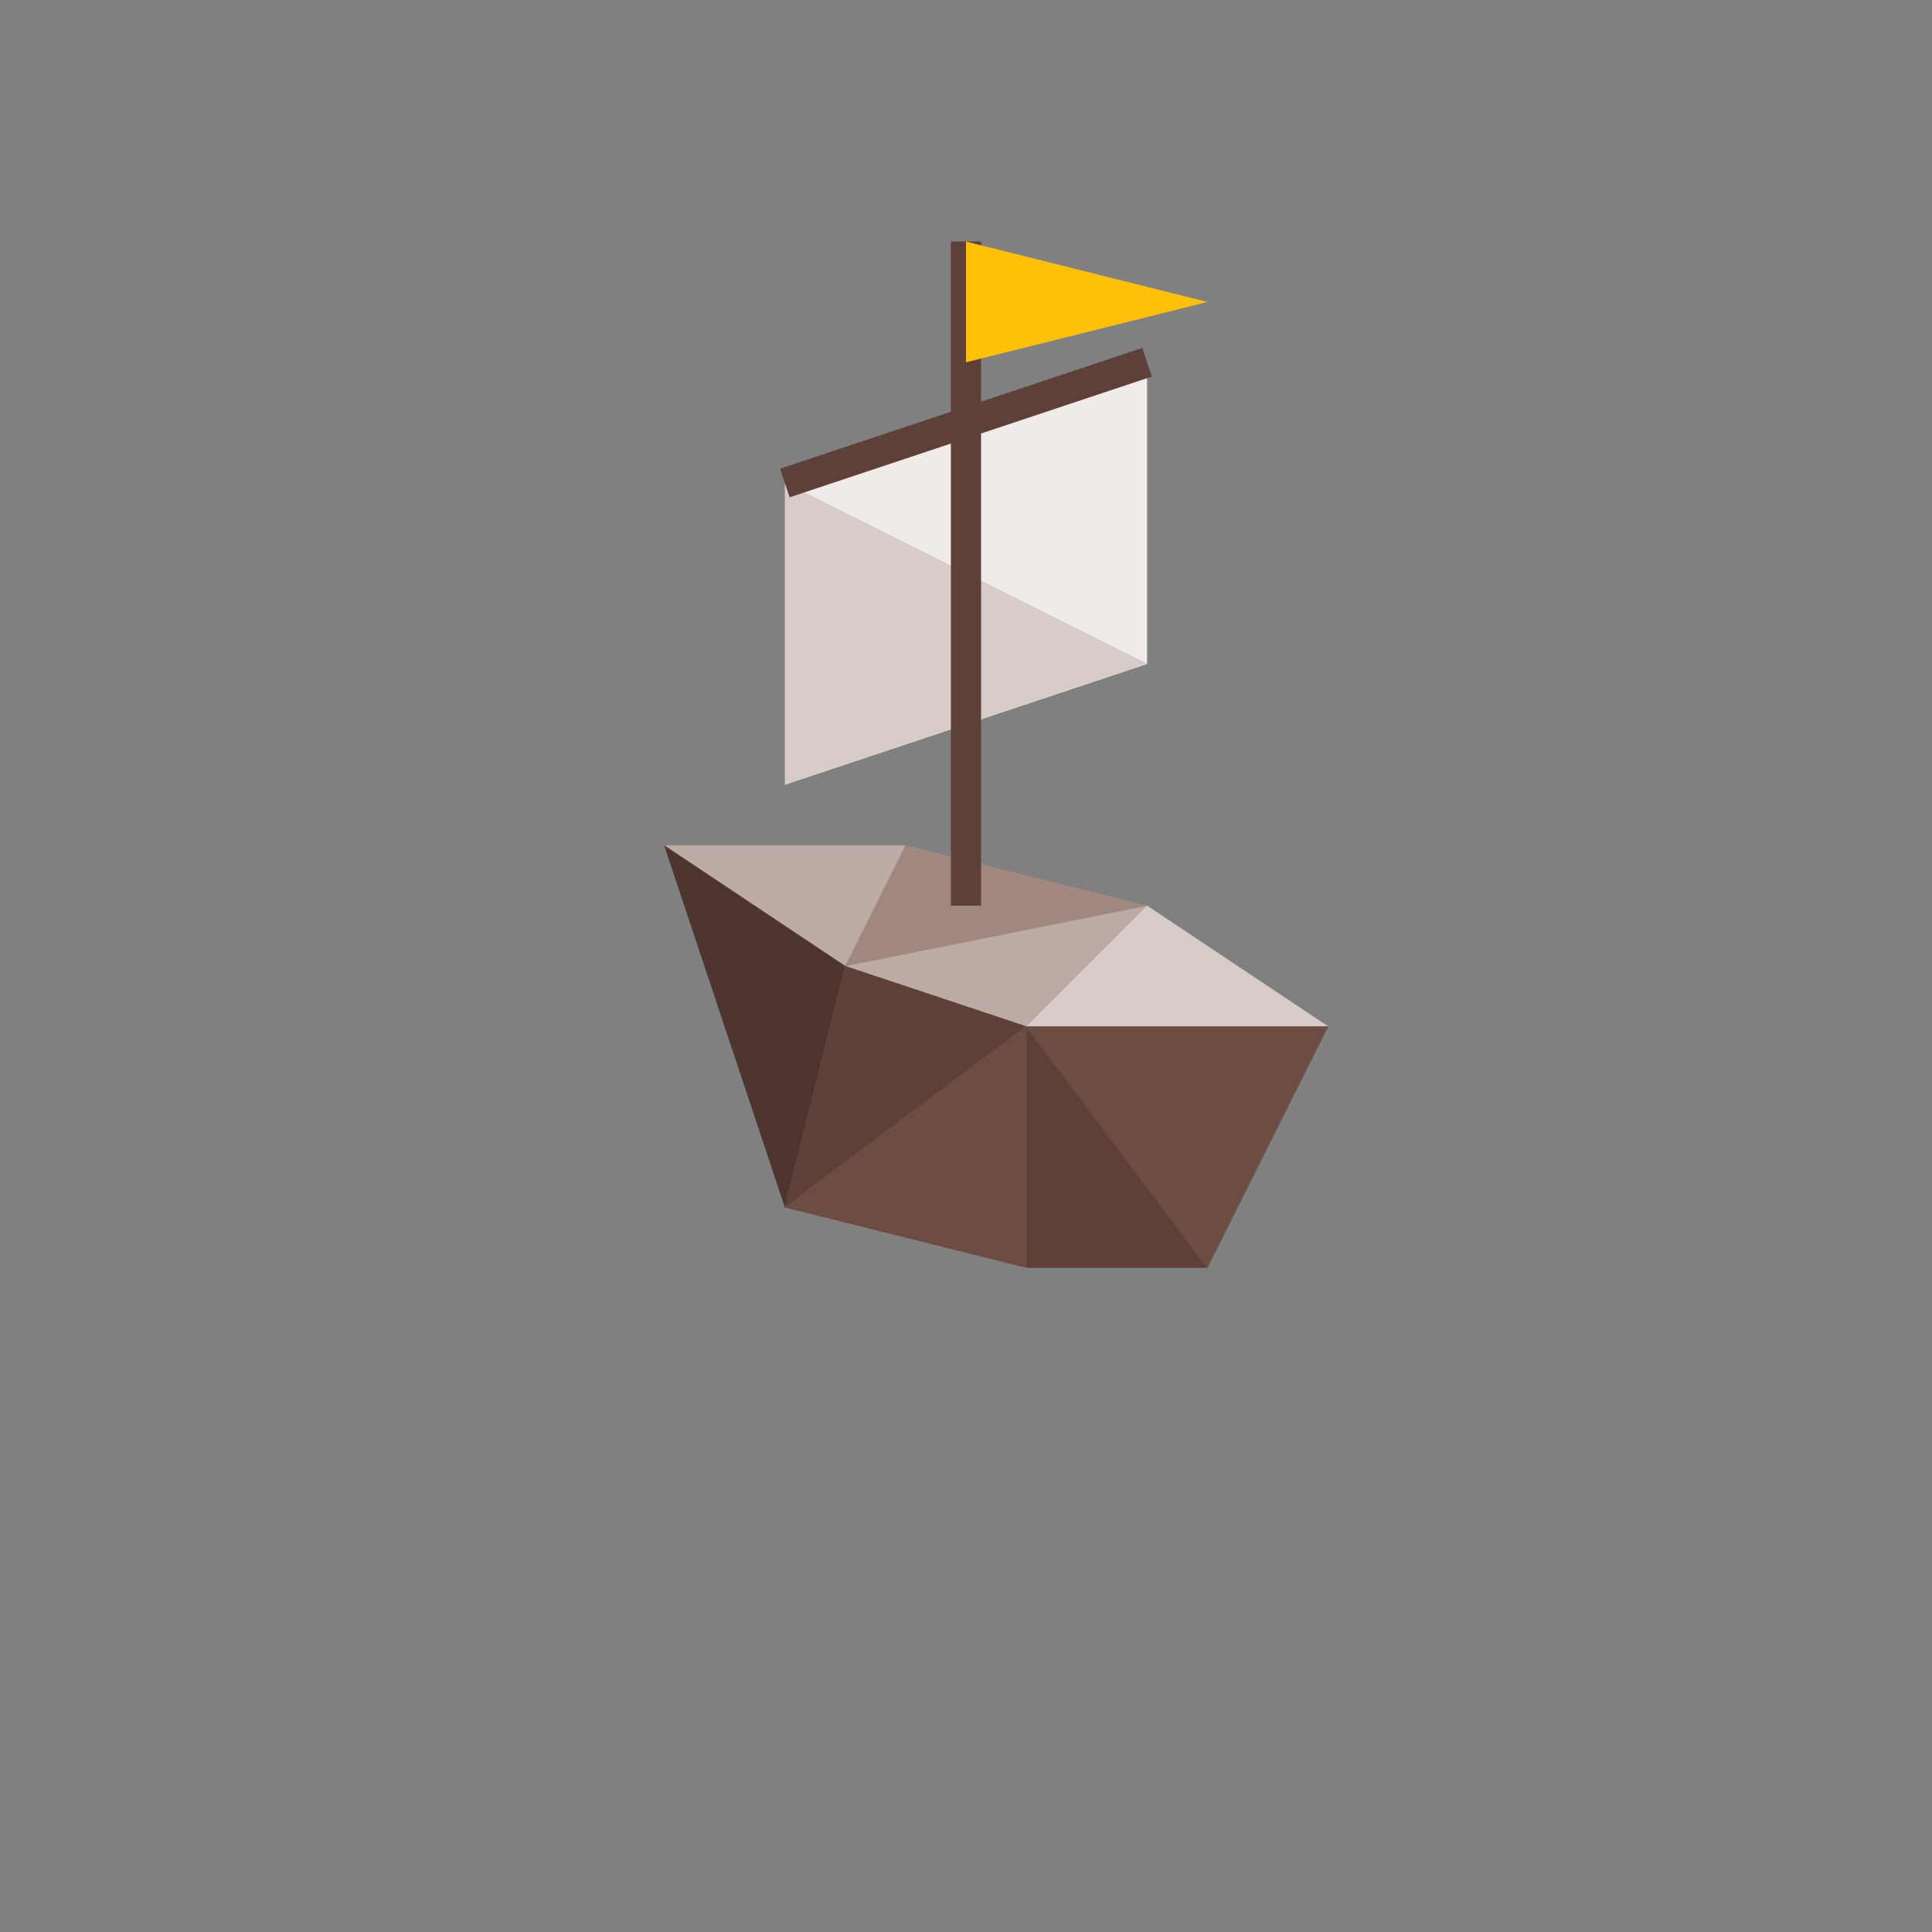 <?xml version="1.0" encoding="UTF-8" standalone="no"?>
<!-- Created with Inkscape (http://www.inkscape.org/) -->

<svg
   xmlns:dc="http://purl.org/dc/elements/1.1/"
   xmlns:cc="http://creativecommons.org/ns#"
   xmlns:rdf="http://www.w3.org/1999/02/22-rdf-syntax-ns#"
   xmlns:svg="http://www.w3.org/2000/svg"
   xmlns="http://www.w3.org/2000/svg"
   xmlns:sodipodi="http://sodipodi.sourceforge.net/DTD/sodipodi-0.dtd"
   xmlns:inkscape="http://www.inkscape.org/namespaces/inkscape"
   width="128"
   height="128"
   viewBox="0 0 33.867 33.867"
   version="1.1"
   id="svg8"
   inkscape:version="0.92.2 5c3e80d, 2017-08-06"
   sodipodi:docname="ship_left.svg">
  <rect x="0" y="0" width="33.867" height="33.867" fill="#808080" stroke="none"/>
  <defs
     id="defs2" />
  <sodipodi:namedview
     id="base"
     pagecolor="#ffffff"
     bordercolor="#666666"
     borderopacity="1.0"
     inkscape:pageopacity="0.0"
     inkscape:pageshadow="2"
     inkscape:zoom="7.9999999"
     inkscape:cx="75.005824"
     inkscape:cy="68.348978"
     inkscape:document-units="mm"
     inkscape:current-layer="layer1"
     showgrid="true"
     units="px"
     inkscape:window-width="1920"
     inkscape:window-height="1182"
     inkscape:window-x="0"
     inkscape:window-y="18"
     inkscape:window-maximized="0"
     inkscape:snap-global="true"
     inkscape:snap-bbox="false"
     inkscape:snap-bbox-midpoints="true"
     showguides="false">
    <inkscape:grid
       type="xygrid"
       id="grid4485"
       empspacing="8"
       spacingx="1.058"
       spacingy="1.058" />
  </sodipodi:namedview>
  <g
     inkscape:label="Layer 1"
     inkscape:groupmode="layer"
     id="layer1"
     transform="translate(0,-263.133)">
    <path
       style="opacity:1;fill:#bcaaa4;fill-opacity:1;stroke:none;stroke-width:0.529;stroke-linecap:square;stroke-linejoin:miter;stroke-miterlimit:2;stroke-dasharray:none;stroke-dashoffset:1;stroke-opacity:0.251"
       d="m 14.817,280.067 3.175,1.058 2.117,-2.117 z"
       id="path14078"
       inkscape:connector-curvature="0"
       sodipodi:nodetypes="cccc" />
    <path
       style="opacity:1;fill:#d7ccc8;fill-opacity:1;stroke:none;stroke-width:0.529;stroke-linecap:square;stroke-linejoin:miter;stroke-miterlimit:2;stroke-dasharray:none;stroke-dashoffset:1;stroke-opacity:0.251"
       d="m 20.108,279.008 3.175,2.117 h -5.292 z"
       id="path14080"
       inkscape:connector-curvature="0"
       sodipodi:nodetypes="cccc" />
    <path
       style="opacity:1;fill:#a1887f;fill-opacity:1;stroke:none;stroke-width:0.529;stroke-linecap:square;stroke-linejoin:miter;stroke-miterlimit:2;stroke-dasharray:none;stroke-dashoffset:1;stroke-opacity:0.251"
       d="M 20.108,279.008 15.875,277.95 14.817,280.067 Z"
       id="path14082"
       inkscape:connector-curvature="0"
       sodipodi:nodetypes="cccc" />
    <path
       style="opacity:1;fill:#bcaaa4;fill-opacity:1;stroke:none;stroke-width:0.529;stroke-linecap:square;stroke-linejoin:miter;stroke-miterlimit:2;stroke-dasharray:none;stroke-dashoffset:1;stroke-opacity:0.251"
       d="m 15.875,277.95 h -4.233 l 3.175,2.117 z"
       id="path14084"
       inkscape:connector-curvature="0"
       sodipodi:nodetypes="cccc" />
    <path
       style="opacity:1;fill:#6d4c41;fill-opacity:1;stroke:none;stroke-width:0.529;stroke-linecap:square;stroke-linejoin:miter;stroke-miterlimit:2;stroke-dasharray:none;stroke-dashoffset:1;stroke-opacity:0.251"
       d="m 23.283,281.125 -2.117,4.233 -3.175,-4.233 z"
       id="path14086"
       inkscape:connector-curvature="0"
       sodipodi:nodetypes="cccc" />
    <path
       style="opacity:1;fill:#5d4037;fill-opacity:1;stroke:none;stroke-width:0.529;stroke-linecap:square;stroke-linejoin:miter;stroke-miterlimit:2;stroke-dasharray:none;stroke-dashoffset:1;stroke-opacity:0.251"
       d="m 21.167,285.358 h -3.175 v -4.233 z"
       id="path14088"
       inkscape:connector-curvature="0"
       sodipodi:nodetypes="cccc" />
    <path
       style="opacity:1;fill:#6d4c41;fill-opacity:1;stroke:none;stroke-width:0.529;stroke-linecap:square;stroke-linejoin:miter;stroke-miterlimit:2;stroke-dasharray:none;stroke-dashoffset:1;stroke-opacity:0.251"
       d="m 17.992,285.358 -4.233,-1.058 4.233,-3.175 z"
       id="path14090"
       inkscape:connector-curvature="0"
       sodipodi:nodetypes="cccc" />
    <path
       style="opacity:1;fill:#5d4037;fill-opacity:1;stroke:none;stroke-width:0.529;stroke-linecap:square;stroke-linejoin:miter;stroke-miterlimit:2;stroke-dasharray:none;stroke-dashoffset:1;stroke-opacity:0.251"
       d="m 14.817,280.067 -1.058,4.233 4.233,-3.175 z"
       id="path14092"
       inkscape:connector-curvature="0"
       sodipodi:nodetypes="cccc" />
    <path
       style="opacity:1;fill:#4e342e;fill-opacity:1;stroke:none;stroke-width:0.529;stroke-linecap:square;stroke-linejoin:miter;stroke-miterlimit:2;stroke-dasharray:none;stroke-dashoffset:1;stroke-opacity:0.251"
       d="m 11.642,277.95 3.175,2.117 -1.058,4.233 z"
       id="path14094"
       inkscape:connector-curvature="0"
       sodipodi:nodetypes="cccc" />
    <path
       inkscape:connector-curvature="0"
       id="path14096"
       d="m 20.108,269.483 -6.35,2.117 6.35,3.175 z"
       style="opacity:1;fill:#efebe9;fill-opacity:1;stroke:none;stroke-width:0.529;stroke-linecap:square;stroke-linejoin:miter;stroke-miterlimit:2;stroke-dasharray:none;stroke-dashoffset:1;stroke-opacity:0.251"
       sodipodi:nodetypes="cccc" />
    <path
       inkscape:connector-curvature="0"
       id="path14098"
       d="m 13.758,271.6 v 5.292 l 6.35,-2.117 z"
       style="opacity:1;fill:#d7ccc8;fill-opacity:1;stroke:none;stroke-width:0.529;stroke-linecap:square;stroke-linejoin:miter;stroke-miterlimit:2;stroke-dasharray:none;stroke-dashoffset:1;stroke-opacity:0.251"
       sodipodi:nodetypes="cccc" />
    <path
       sodipodi:nodetypes="cc"
       style="opacity:1;fill:#5d4037;fill-opacity:1;stroke:#5d4037;stroke-width:0.529;stroke-linecap:butt;stroke-linejoin:miter;stroke-miterlimit:2;stroke-dasharray:none;stroke-dashoffset:0;stroke-opacity:1"
       d="m 16.933,267.367 v 11.642"
       id="path14100"
       inkscape:connector-curvature="0" />
    <path
       style="opacity:1;fill:#ffc107;fill-opacity:1;stroke:none;stroke-width:0.079;stroke-linecap:butt;stroke-linejoin:miter;stroke-miterlimit:2;stroke-dasharray:none;stroke-dashoffset:0;stroke-opacity:1"
       d="m 16.933,267.367 v 2.117 l 4.233,-1.058 z"
       id="path14102"
       inkscape:connector-curvature="0" />
    <path
       style="opacity:1;fill:#ffc107;fill-opacity:1;stroke:#5d4037;stroke-width:0.529;stroke-linecap:butt;stroke-linejoin:miter;stroke-miterlimit:2;stroke-dasharray:none;stroke-dashoffset:0;stroke-opacity:1"
       d="m 20.108,269.483 -6.35,2.117"
       id="path14104"
       inkscape:connector-curvature="0"
       sodipodi:nodetypes="cc" />
  </g>
</svg>

